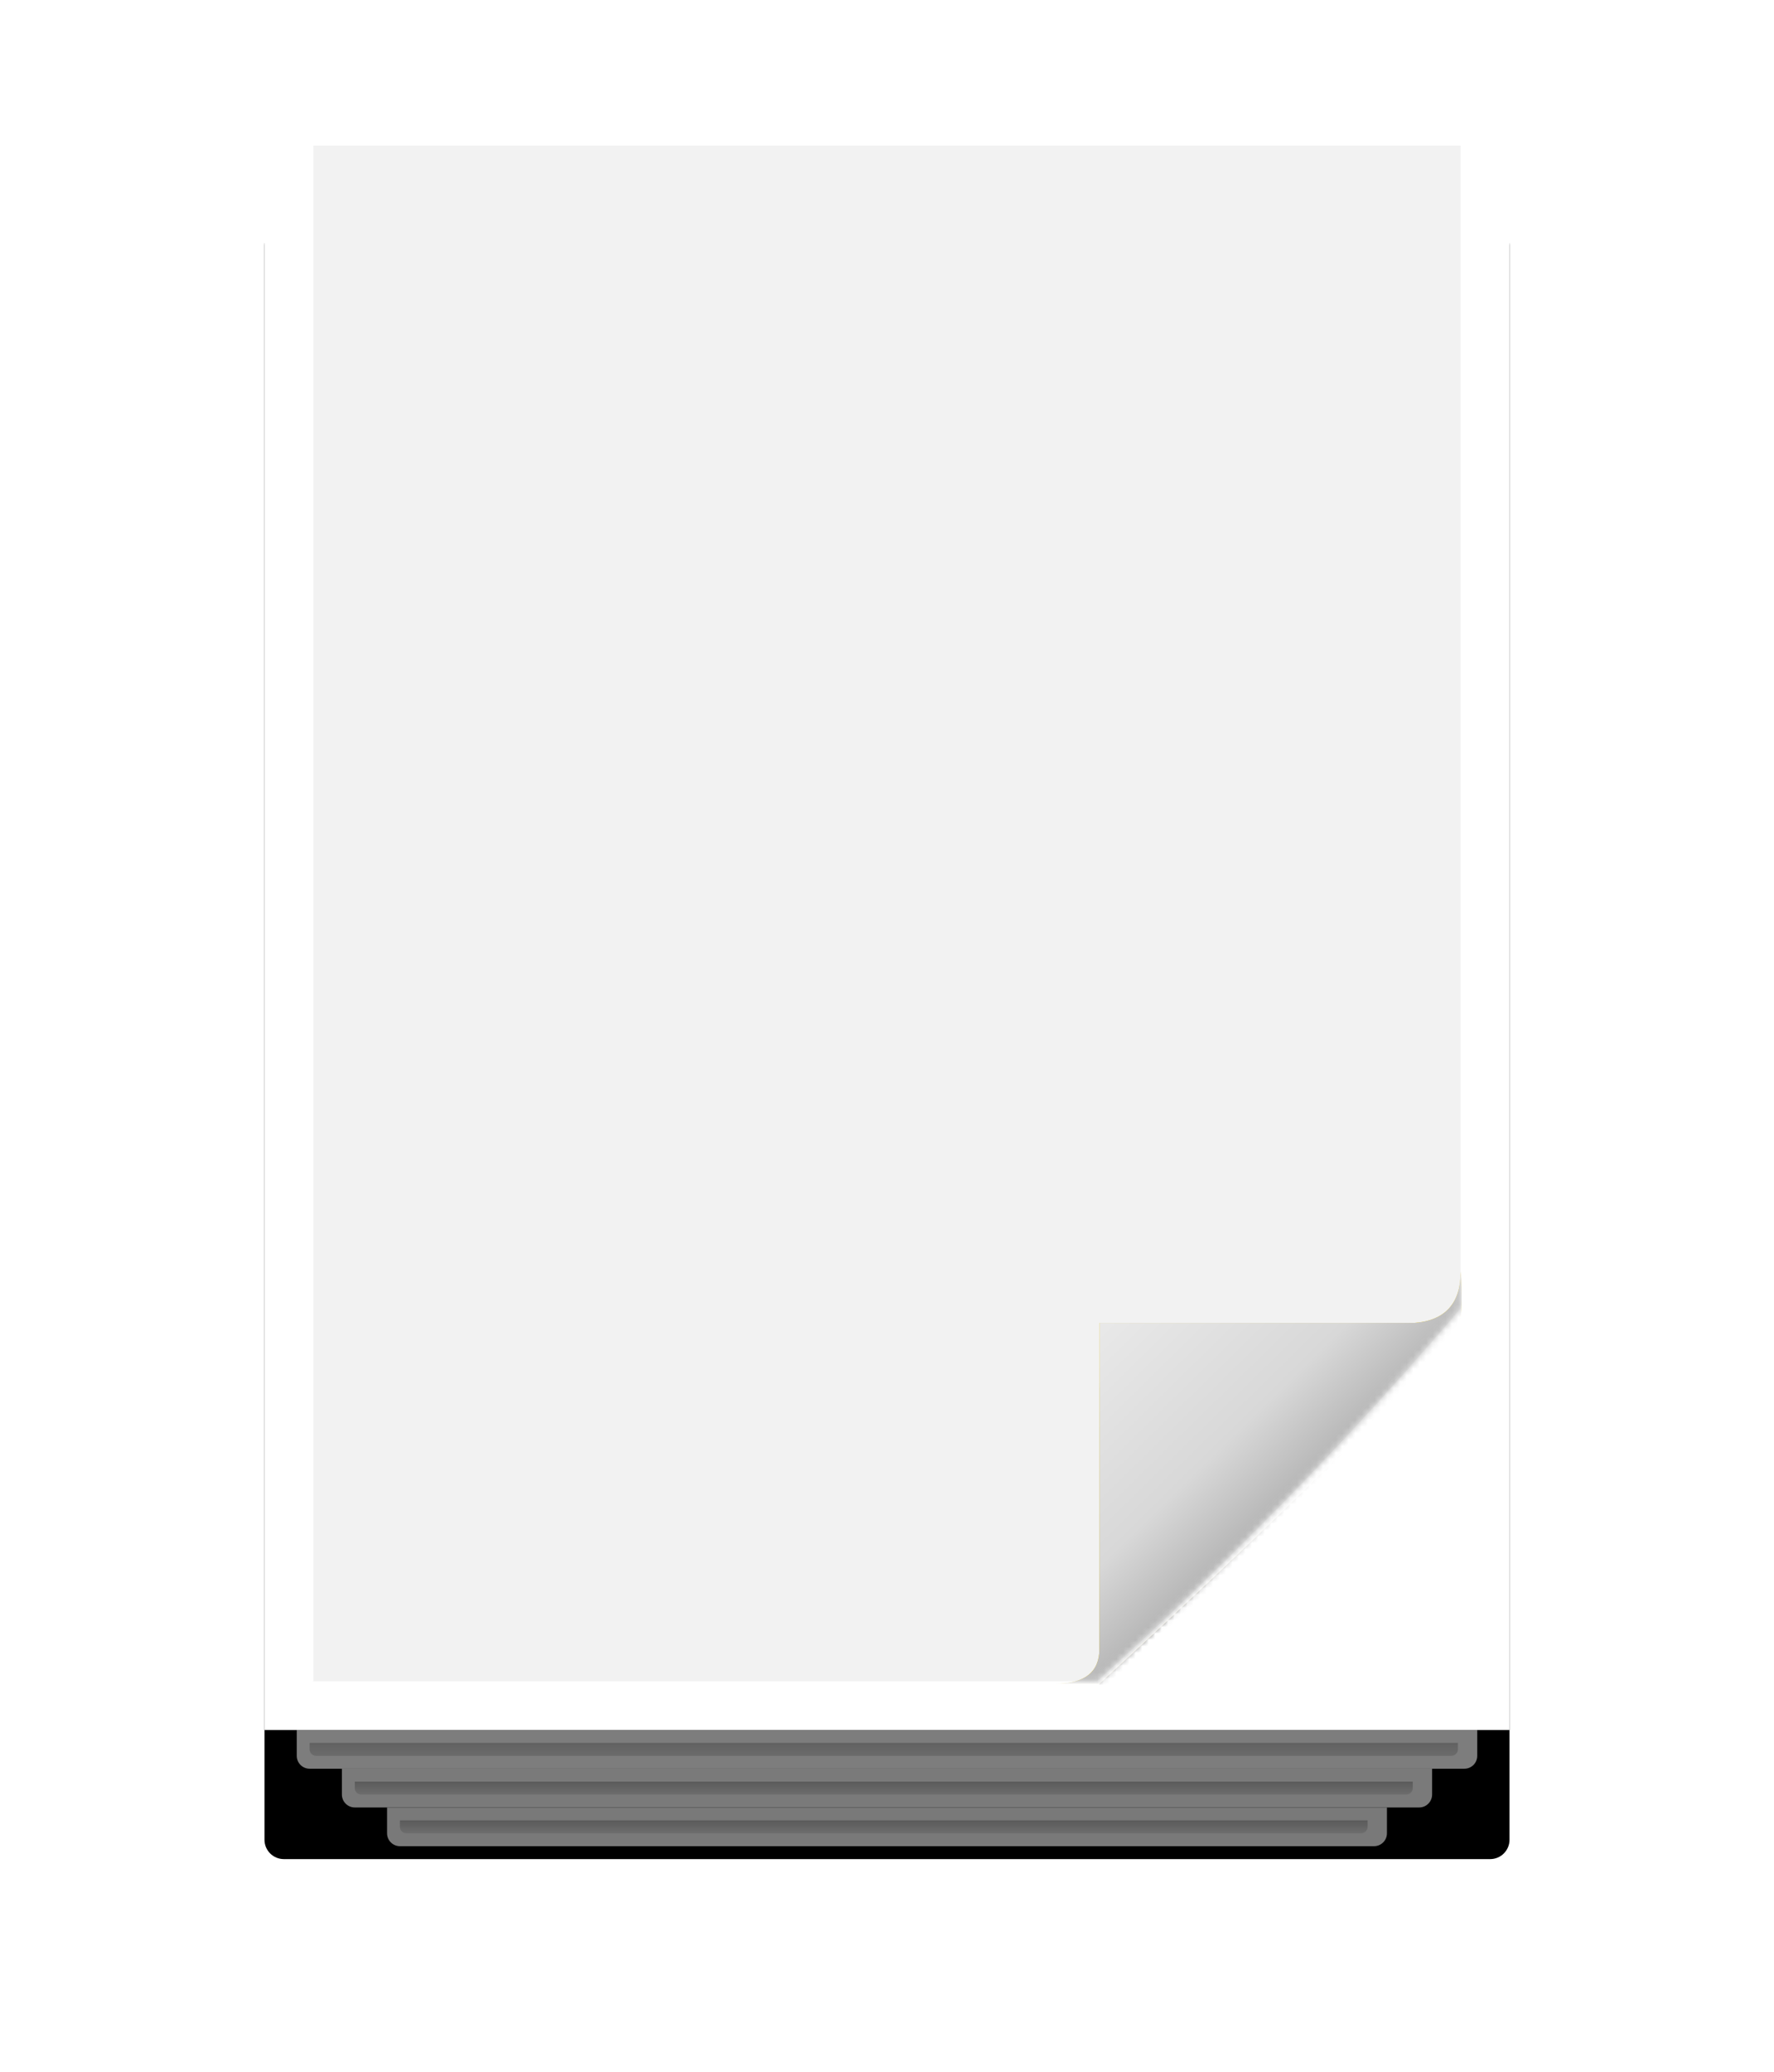<svg xmlns="http://www.w3.org/2000/svg" xmlns:xlink="http://www.w3.org/1999/xlink" width="275" height="321" viewBox="0 0 275 321">
  <defs>
    <path id="continous-stack-c" d="M3,0 L190,0 C191.657,-3.04359188e-16 193,1.343 193,3 L193,197.113 L193,250 C193,251.657 191.657,253 190,253 L134.722,253 L3,253 C1.343,253 1.07695378e-14,251.657 -4.88498131e-15,250 L0,3 C-2.02906125e-16,1.343 1.343,3.04359188e-16 3,0 Z"/>
    <filter id="continous-stack-b" width="157%" height="143.5%" x="-28.5%" y="-13.8%" filterUnits="objectBoundingBox">
      <feMorphology in="SourceAlpha" radius="7.5" result="shadowSpreadOuter1"/>
      <feOffset dy="20" in="shadowSpreadOuter1" result="shadowOffsetOuter1"/>
      <feGaussianBlur in="shadowOffsetOuter1" result="shadowBlurOuter1" stdDeviation="22.5"/>
      <feComposite in="shadowBlurOuter1" in2="SourceAlpha" operator="out" result="shadowBlurOuter1"/>
      <feColorMatrix in="shadowBlurOuter1" values="0 0 0 0 0   0 0 0 0 0   0 0 0 0 0  0 0 0 0.204 0"/>
    </filter>
    <rect id="continous-stack-a" width="84.012" height="74.767" x="101.42" y="170.681" rx="3"/>
    <mask id="continous-stack-d" width="84.012" height="74.767" x="0" y="0" fill="#fff">
      <use xlink:href="#continous-stack-a"/>
    </mask>
    <path id="continous-stack-e" d="M0,0 L0,237.896 L121.476,237.896 C131.173,229.235 140.887,219.921 150.616,209.952 C160.345,199.984 169.427,190.04 177.863,180.121 L177.863,0 L0,0 Z"/>
    <linearGradient id="continous-stack-i" x1="0%" x2="62.3%" y1="0%" y2="59.659%">
      <stop offset="0%" stop-color="#F1F1F1"/>
      <stop offset="71.189%" stop-color="#D8D8D8"/>
      <stop offset="100%" stop-color="#ADADAD"/>
    </linearGradient>
    <path id="continous-stack-h" d="M121.855,182.387 L170.67,182.387 C175.463,182.01 177.86,179.367 177.86,174.457 C177.86,174.457 178.617,182.387 176.971,184.23 C165.715,196.776 147.343,214.791 121.855,238.273 C112.773,238.273 110.502,238.273 115.043,238.273 C119.584,238.273 121.855,236.477 121.855,232.884 L121.855,182.387 Z"/>
    <filter id="continous-stack-g" width="230.2%" height="217.5%" x="-99.6%" y="-86.2%" filterUnits="objectBoundingBox">
      <feMorphology in="SourceAlpha" radius="7.5" result="shadowSpreadOuter1"/>
      <feOffset dy="10" in="shadowSpreadOuter1" result="shadowOffsetOuter1"/>
      <feGaussianBlur in="shadowOffsetOuter1" result="shadowBlurOuter1" stdDeviation="22.5"/>
      <feColorMatrix in="shadowBlurOuter1" values="0 0 0 0 0   0 0 0 0 0   0 0 0 0 0  0 0 0 0.204 0"/>
    </filter>
    <linearGradient id="continous-stack-k" x1="50%" x2="50%" y1="100%" y2="-33.359%">
      <stop offset="0%" stop-color="#FFF" stop-opacity=".5"/>
      <stop offset="100%" stop-opacity=".5"/>
    </linearGradient>
    <path id="continous-stack-j" d="M2,2 L166,2 L166,3 C166,3.552 165.552,4 165,4 L3,4 C2.448,4 2,3.552 2,3 L2,2 Z"/>
    <path id="continous-stack-l" d="M2,2 L152,2 L152,3 C152,3.552 151.552,4 151,4 L3,4 C2.448,4 2,3.552 2,3 L2,2 Z"/>
    <path id="continous-stack-m" d="M2,2 L180,2 L180,3 C180,3.552 179.552,4 179,4 L3,4 C2.448,4 2,3.552 2,3 L2,2 Z"/>
  </defs>
  <g fill="none" fill-rule="evenodd" transform="translate(41 15)">
    <g fill-rule="nonzero">
      <use fill="#000" filter="url(#continous-stack-b)" xlink:href="#continous-stack-c"/>
      <path fill="#FFF" fill-rule="evenodd" stroke="#FFF" stroke-linejoin="square" stroke-width="10" d="M5,5 L5,248 L134.722,248 L188,248 L188,5 L5,5 Z"/>
    </g>
    <use fill="#FAFAFA" fill-rule="nonzero" stroke="#C3C3C3" stroke-dasharray="2" stroke-width="2" mask="url(#continous-stack-d)" opacity=".5" xlink:href="#continous-stack-a"/>
    <g transform="translate(7.569 7.552)">
      <mask id="continous-stack-f" fill="#fff">
        <use xlink:href="#continous-stack-e"/>
      </mask>
      <use fill="#F2F2F2" fill-rule="nonzero" xlink:href="#continous-stack-e"/>
      <g fill-rule="nonzero" mask="url(#continous-stack-f)">
        <use fill="#000" filter="url(#continous-stack-g)" xlink:href="#continous-stack-h"/>
        <use fill="#FFF" xlink:href="#continous-stack-h"/>
        <use fill="#F5D118" xlink:href="#continous-stack-h"/>
        <use fill="url(#continous-stack-i)" xlink:href="#continous-stack-h"/>
      </g>
    </g>
    <g fill-rule="nonzero" opacity=".5" transform="translate(5 253)">
      <g transform="translate(7 6)">
        <path fill="#F4F4F4" d="M0,0 L169,0 L169,4 C169,5.105 168.105,6 167,6 L2,6 C0.895,6 1.3527075e-16,5.105 0,4 L0,0 Z"/>
        <use fill="#D1D1D1" xlink:href="#continous-stack-j"/>
        <use fill="url(#continous-stack-k)" fill-opacity=".4" xlink:href="#continous-stack-j"/>
      </g>
      <g transform="translate(14 12)">
        <path fill="#F1F1F1" d="M0,0 L155,0 L155,4 C155,5.105 154.105,6 153,6 L2,6 C0.895,6 1.3527075e-16,5.105 0,4 L0,0 Z"/>
        <use fill="#D1D1D1" xlink:href="#continous-stack-l"/>
        <use fill="url(#continous-stack-k)" fill-opacity=".4" xlink:href="#continous-stack-l"/>
      </g>
      <path fill="#FAFAFA" d="M0,0 L183,0 L183,4 C183,5.105 182.105,6 181,6 L2,6 C0.895,6 1.3527075e-16,5.105 0,4 L0,0 Z"/>
      <use fill="#D1D1D1" xlink:href="#continous-stack-m"/>
      <use fill="url(#continous-stack-k)" fill-opacity=".2" xlink:href="#continous-stack-m"/>
    </g>
  </g>
</svg>
